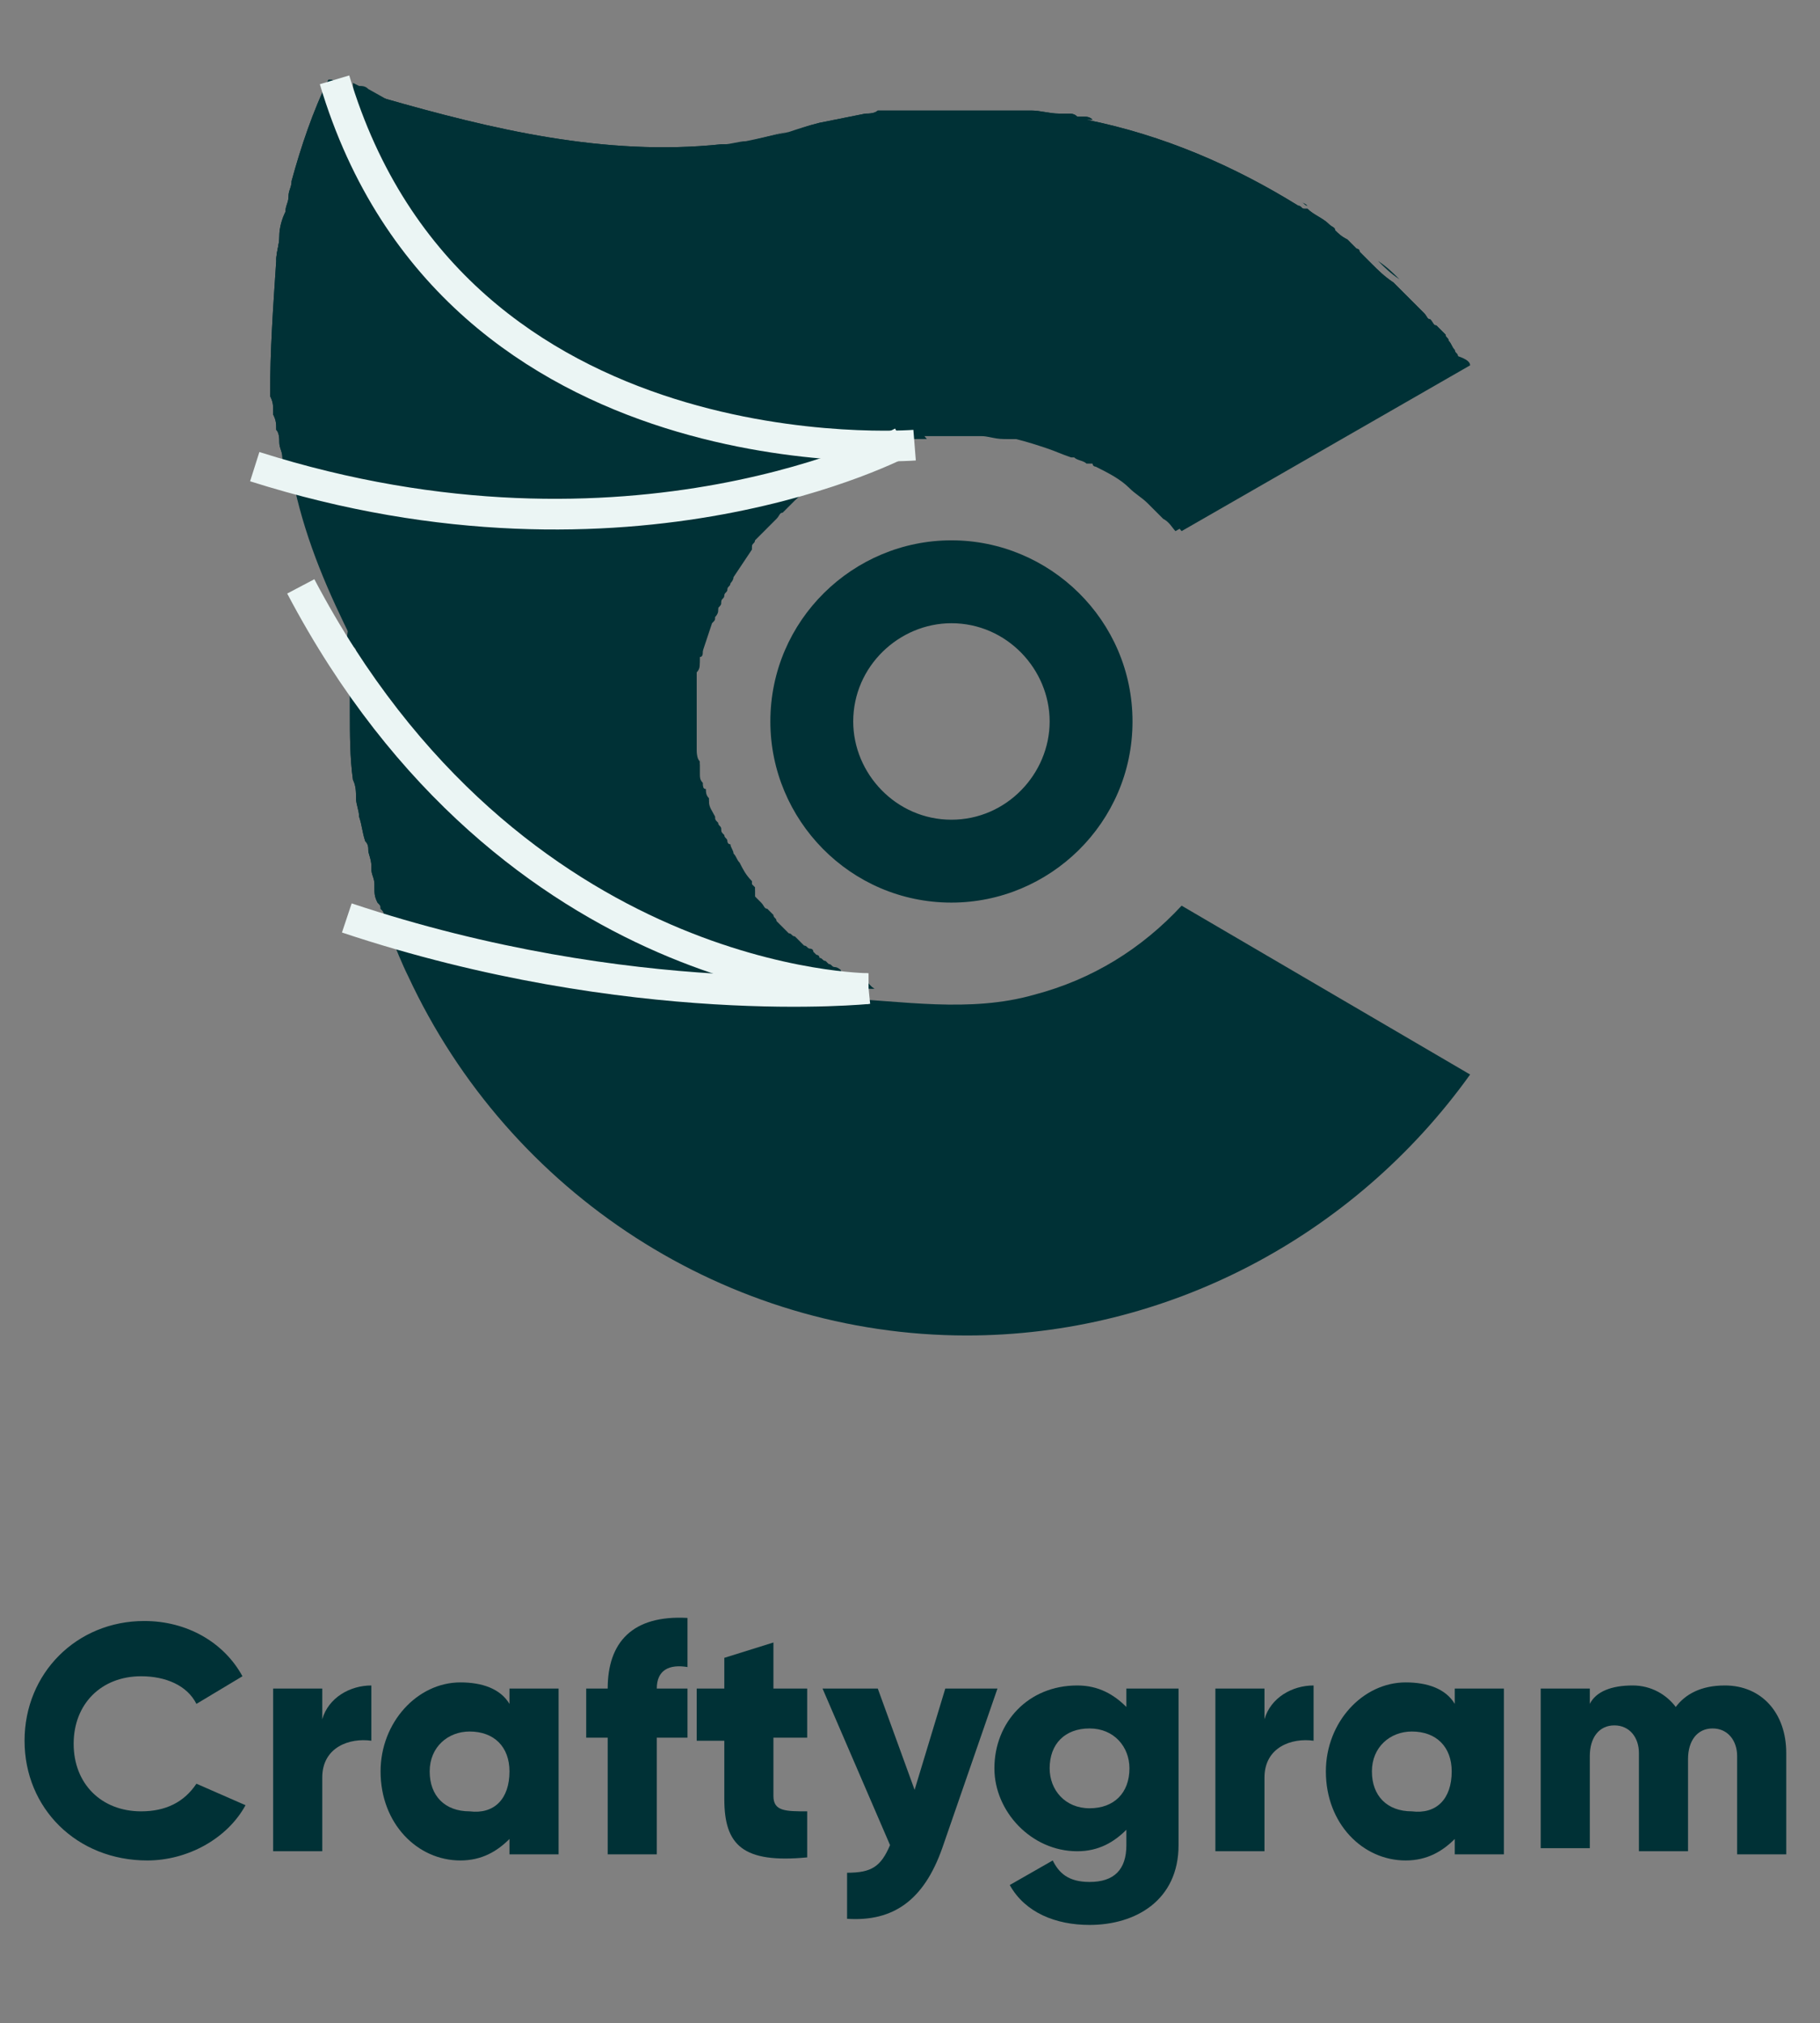 <?xml version="1.0" encoding="utf-8"?>
<!-- Generator: Adobe Illustrator 24.1.3, SVG Export Plug-In . SVG Version: 6.00 Build 0)  -->
<svg version="1.1" id="Layer_1" xmlns="http://www.w3.org/2000/svg" xmlns:xlink="http://www.w3.org/1999/xlink" x="0px" y="0px"
	 viewBox="0 0 59.3 65.9" style="enable-background:new 0 0 59.3 65.9;" xml:space="preserve">
<rect x="0" y="0" width="59.3" height="65.9" fill="#808080" stroke="none"/>
<style type="text/css">
	.st0{display:none;}
	.st1{display:inline;opacity:0.4;}
	.st2{fill:#92F7FF;}
	.st3{display:inline;}
	.st4{fill:#003136;}
	.st5{fill:none;stroke:#EBF5F4;stroke-miterlimit:10;}
	.st6{enable-background:new    ;}
</style>
<g id="BGD">
</g>
<g id="Hero">
</g>
<g id="Slogan">
</g>
<g id="Services">
</g>
<g id="Clients">
</g>
<g id="Proposal">
</g>
<g id="Diver_Shop">
</g>
<g id="Guides_1_" class="st0">
	<g id="Grid" class="st1">
		<rect x="645.1" y="-2053.6" class="st2" width="76" height="6963"/>
		<rect x="547.6" y="-2053.6" class="st2" width="76" height="6963"/>
		<rect x="742.5" y="-2053.6" class="st2" width="76" height="6963"/>
		<rect x="1034.9" y="-2053.6" class="st2" width="76" height="6963"/>
		<rect x="840" y="-2053.6" class="st2" width="76" height="6963"/>
		<rect x="937.4" y="-2053.6" class="st2" width="76" height="6963"/>
		<rect x="1132.3" y="-2053.6" class="st2" width="76" height="6963"/>
		<rect x="1229.8" y="-2053.6" class="st2" width="76" height="6963"/>
		<rect x="1327.2" y="-2053.6" class="st2" width="76" height="6963"/>
		<rect x="1424.7" y="-2053.6" class="st2" width="76" height="6963"/>
		<rect x="1522.1" y="-2053.6" class="st2" width="76" height="6963"/>
		<rect x="1619.6" y="-2053.6" class="st2" width="76" height="6963"/>
	</g>
	<g id="Guides" class="st3">
	</g>
</g>
<g>
	<g>
		<g>
			<path class="st4" d="M16.3,10.4l-0.1-0.1c0.3-0.4,0.6-0.7,1-1c0.3-0.3,0.6-0.6,0.9-0.9c0.3-0.3,0.7-0.6,1-0.8
				c0.1,0,0.1-0.1,0.2-0.1c0,0,0.1-0.1,0.2-0.1c0,0,0.1-0.1,0.2-0.1c1.2-0.9,2.6-1.7,4-2.3c0.2-0.1,0.4-0.2,0.7-0.3
				c0.4-0.1,0.8-0.2,1.3-0.3l0,0l0,0l0,0c0.3-0.2,0.6-0.3,1-0.4c0.5-0.1,1-0.2,1.5-0.3c0.1,0,0.3,0,0.4-0.1c0.1,0,0.2,0,0.3,0
				c0.1,0,0.2,0,0.3,0c0.1,0,0.2,0,0.3,0l0,0c0.1,0,0.2,0,0.3,0c0.1,0,0.2,0,0.3,0c0.2,0,0.4,0,0.7,0c0.1,0,0.1,0,0.2,0s0.1,0,0.2,0
				s0.2,0,0.3,0c0.1,0,0.3,0,0.4,0l0,0c0.2,0,0.3,0,0.5,0c0.1,0,0.2,0,0.3,0s0.2,0,0.3,0s0.2,0,0.3,0s0.2,0,0.3,0
				c0.3,0,0.6,0.1,0.9,0.1c0.1,0,0.2,0,0.3,0s0.2,0,0.3,0.1c0.1,0,0.1,0,0.2,0l0,0c0.1,0,0.2,0,0.3,0.1c-0.1,0-0.1,0-0.2,0
				c2.5,0.5,4.8,1.5,6.9,2.8c0.1,0,0.1,0.1,0.2,0.1c0,0,0,0,0.1,0c0.2,0.2,0.5,0.3,0.7,0.5l0,0c0.1,0.1,0.2,0.1,0.2,0.2
				c0.1,0.1,0.2,0.2,0.4,0.3L44,7.9L44.1,8l0,0l0,0l0,0l0.1,0.1c0,0,0.1,0,0.1,0.1c0,0,0,0,0.1,0.1l0,0l0.1,0.1l0,0l0,0l0,0l0.1,0.1
				l0.1,0.1c0.2,0.2,0.4,0.4,0.7,0.6c0.2,0.2,0.4,0.4,0.6,0.6c0.1,0.1,0.1,0.1,0.2,0.2c0.1,0.1,0.1,0.1,0.2,0.2
				c0.1,0.1,0.1,0.2,0.2,0.2c0.1,0.1,0.1,0.2,0.2,0.2c0.1,0.1,0.1,0.1,0.2,0.2l0.1,0.1c0,0.1,0.1,0.1,0.1,0.2
				c0.1,0.1,0.1,0.2,0.2,0.3c0,0.1,0.1,0.1,0.1,0.2c0.1,0.1,0.1,0.2,0.2,0.3l-9.4,5.4c-0.1-0.1-0.2-0.3-0.4-0.4l-0.1-0.1l0,0
				c-0.1-0.1-0.1-0.1-0.2-0.2c-0.1-0.1-0.1-0.1-0.2-0.2c-0.2-0.2-0.4-0.3-0.6-0.5c-0.3-0.3-0.7-0.5-1.1-0.7c0,0-0.1,0-0.1-0.1
				c0,0,0,0-0.1,0c0,0,0,0-0.1,0C35.3,15,35.1,15,35,14.9h-0.1c-0.3-0.1-0.5-0.2-0.8-0.3s-0.6-0.2-1-0.3c-0.1,0-0.2,0-0.2,0
				c-0.1,0-0.1,0-0.2,0c-0.3,0-0.5-0.1-0.8-0.1c-0.2,0-0.3,0-0.5,0c-0.1,0-0.2,0-0.3,0c-0.1,0-0.1,0-0.2,0c-0.2,0-0.4,0-0.6,0
				c-0.1,0-0.2,0-0.3,0c-0.1,0-0.1,0-0.2,0c0,0,0,0-0.1,0h-0.1h-0.1l0,0c0,0,0,0-0.1,0c-0.3,0-0.6,0-0.9,0.1
				c-1.9,0.1-3.8,0.3-5.7-0.3C20.6,13.1,18.3,11.9,16.3,10.4z"/>
			<path class="st4" d="M12.8,16.2c-0.1,0-0.1,0-0.2,0c0.6-1.5,1.3-2.8,2.2-4.1c0.3-0.4,0.6-0.8,0.9-1.2c0.1-0.1,0.2-0.2,0.3-0.4
				l0.1,0.1c2,1.6,4.4,2.8,6.9,3.6c1.9,0.6,3.7,0.5,5.5,0.4l0,0l0,0l0,0h-0.1l0,0h-0.1l0,0l0,0l0,0c-0.9,0.3-2.1,0.6-3.1,0.9
				c-1,0.3-1.9,0.5-2.1,0.6C19.5,17,15.9,16.8,12.8,16.2z"/>
			<path class="st4" d="M27.5,31.8L27.5,31.8h-0.1c-0.1,0-0.2,0-0.3,0c-0.2,0-0.3,0-0.5-0.1c-0.1,0-0.2,0-0.3,0c-0.1,0-0.2,0-0.3,0
				c-0.1,0-0.1,0-0.2,0h-0.1c-0.2,0-0.3-0.1-0.5-0.1l0,0c-0.2,0-0.3-0.1-0.5-0.1c-0.8-0.2-1.6-0.4-2.4-0.7c-0.1,0-0.2-0.1-0.3-0.1
				c-0.6-0.2-1.2-0.5-1.7-0.8c-0.1-0.1-0.3-0.1-0.4-0.2c0,0-0.1,0-0.1-0.1c-0.1-0.1-0.3-0.1-0.4-0.2c-0.2-0.1-0.4-0.2-0.6-0.3
				c-0.1-0.1-0.2-0.1-0.3-0.2c0,0,0,0-0.1,0c-0.1-0.1-0.2-0.2-0.3-0.2c-0.1,0-0.1-0.1-0.2-0.1s-0.1-0.1-0.2-0.1
				c-0.1-0.1-0.2-0.1-0.3-0.2c-0.1,0-0.1-0.1-0.2-0.2S17.1,28,17,27.9s-0.2-0.1-0.2-0.2l-0.1-0.1c-0.1-0.1-0.2-0.1-0.3-0.2
				c-0.1-0.1-0.1-0.1-0.2-0.2S16.1,27.1,16,27c-0.1-0.1-0.1-0.1-0.2-0.2c-0.1-0.1-0.1-0.1-0.2-0.2c-0.1-0.1-0.2-0.1-0.2-0.2
				c-0.1-0.1-0.2-0.2-0.4-0.4c-0.1-0.1-0.2-0.2-0.3-0.4l0,0c-0.1-0.1-0.2-0.3-0.4-0.4c-0.3-0.3-0.5-0.6-0.7-0.9
				c-0.7-0.8-1.3-1.8-1.8-2.7c0-0.1-0.1-0.1-0.1-0.2l0,0l0,0c0-0.1-0.1-0.1-0.1-0.2l0,0c0.1-0.8,0.3-1.7,0.5-2.5
				c0.2-0.7,0.4-1.3,0.6-2c0.1,0,0.1,0,0.2,0c1.6,0.3,3.4,0.5,5.3,0.5c1.7,0,3.5-0.2,5.3-0.6c0.2,0,1-0.3,2.1-0.6
				c0.4-0.1,0.8-0.2,1.3-0.4c-0.1,0-0.1,0.1-0.2,0.1l0,0c-0.3,0.2-0.6,0.4-0.8,0.6c-0.1,0.1-0.1,0.1-0.2,0.2s-0.1,0.1-0.2,0.2l0,0
				c-0.1,0-0.1,0.1-0.2,0.2c0,0,0,0-0.1,0.1s-0.1,0.1-0.2,0.2l0,0c-0.1,0.1-0.1,0.1-0.2,0.2s-0.1,0.1-0.2,0.2l0,0
				c0,0.1-0.1,0.1-0.1,0.2c0,0,0,0,0,0.1c-0.2,0.3-0.4,0.6-0.6,0.9l0,0l0,0c0,0.1-0.1,0.2-0.1,0.2c0,0.1-0.1,0.1-0.1,0.2
				s-0.1,0.1-0.1,0.2s-0.1,0.1-0.1,0.2l0,0c0,0.1,0,0.1-0.1,0.2c0,0,0,0,0,0.1l0,0c0,0.1-0.1,0.2-0.1,0.2c0,0.1,0,0.1-0.1,0.2
				c-0.1,0.3-0.2,0.6-0.3,0.9c0,0.1,0,0.2-0.1,0.2v0.1v0.1c0,0.1,0,0.2-0.1,0.3c0,0.1,0,0.2,0,0.2l0,0c0,0.1,0,0.2,0,0.2
				s0,0.1,0,0.2v0.1v0.1l0,0l0,0v0.1v0.1c0,0,0,0,0,0.1s0,0.1,0,0.2s0,0.1,0,0.2s0,0.1,0,0.2l0,0v0.1v0.1c0,0,0,0,0,0.1s0,0.2,0,0.3
				v0.1v0.1v0.1c0,0.1,0,0.3,0.1,0.4l0,0c0,0.1,0,0.1,0,0.2s0,0.1,0,0.2s0,0.2,0.1,0.3c0,0.1,0,0.2,0.1,0.2c0,0.1,0,0.2,0.1,0.3v0.1
				c0,0.2,0.1,0.3,0.2,0.5c0,0.1,0,0.1,0.1,0.2c0,0.1,0.1,0.1,0.1,0.2s0,0.1,0.1,0.2c0,0.1,0.1,0.1,0.1,0.2c0,0,0,0.1,0.1,0.1
				c0,0.1,0.1,0.2,0.1,0.3c0.1,0.1,0.1,0.2,0.2,0.3c0.1,0.2,0.2,0.4,0.4,0.6l0,0v0.1l0.1,0.1c0,0,0,0,0,0.1c0,0,0,0,0,0.1
				c0,0,0,0,0,0.1l0.1,0.1l0.1,0.1c0.1,0.1,0.1,0.2,0.2,0.2l0,0c0,0,0,0,0.1,0.1l0,0l0.1,0.1c0,0.1,0.1,0.1,0.1,0.2c0,0,0,0,0.1,0.1
				l0,0l0,0l0.1,0.1l0.1,0.1l0.1,0.1l0,0l0,0c0.1,0,0.1,0.1,0.2,0.1c0.1,0.1,0.1,0.1,0.2,0.2l0.1,0.1c0.1,0,0.1,0.1,0.2,0.1
				c0,0,0.1,0,0.1,0.1l0.1,0.1l0,0c0,0,0.1,0,0.1,0.1c0.1,0,0.1,0.1,0.2,0.1l0.1,0.1c0.1,0,0.1,0.1,0.2,0.1S27.4,31.7,27.5,31.8
				L27.5,31.8C27.4,31.7,27.4,31.8,27.5,31.8L27.5,31.8L27.5,31.8L27.5,31.8z"/>
			<path class="st4" d="M28.5,32.2c-0.9,0-2.2-0.1-3.8-0.2l0,0c-3.5-0.3-8.3-0.9-12.1-2l0,0c0-0.1,0-0.1-0.1-0.2
				c0-0.1,0-0.1-0.1-0.2c0-0.1,0-0.1-0.1-0.2c-0.1-0.2-0.1-0.3-0.1-0.5v-0.1c0-0.2-0.1-0.3-0.1-0.5c0,0,0,0,0-0.1
				c0-0.2-0.1-0.4-0.1-0.5s0-0.2-0.1-0.3c-0.1-0.3-0.1-0.5-0.2-0.8c0-0.2-0.1-0.4-0.1-0.6s0-0.4-0.1-0.6c-0.1-0.7-0.1-1.5-0.1-2.2
				v-0.1l0,0c0-0.1,0-0.2,0-0.2c0-0.1,0-0.3,0-0.4v-0.1c0-0.1,0-0.3,0-0.4s0-0.2,0-0.4l0,0l0,0c0,0,0,0,0,0.1s0.1,0.1,0.1,0.2
				c0.1,0.2,0.2,0.4,0.4,0.6c0.1,0.1,0.1,0.2,0.2,0.3c0.1,0.1,0.2,0.3,0.3,0.4s0.1,0.2,0.2,0.2c0.2,0.3,0.4,0.5,0.6,0.8
				c0.1,0.2,0.3,0.4,0.4,0.5c0.2,0.2,0.3,0.4,0.5,0.5c0.2,0.2,0.3,0.3,0.5,0.5c0.1,0.1,0.2,0.2,0.3,0.3c0.6,0.6,1.3,1.2,1.9,1.7
				c0.1,0.1,0.2,0.2,0.3,0.3c0.1,0.1,0.2,0.2,0.3,0.2c0.1,0.1,0.3,0.2,0.4,0.3l0,0c0.1,0.1,0.3,0.2,0.4,0.3c0.2,0.1,0.5,0.3,0.7,0.4
				s0.3,0.2,0.5,0.3c0.1,0,0.2,0.1,0.2,0.1c0.2,0.1,0.4,0.2,0.7,0.3c0.6,0.3,1.2,0.6,1.8,0.8c0.2,0.1,0.3,0.1,0.5,0.2
				c0.1,0,0.2,0.1,0.4,0.1c0.1,0,0.1,0,0.2,0.1c0.3,0.1,0.7,0.2,1,0.3c0.2,0,0.3,0.1,0.5,0.1h0.1c0.2,0,0.3,0.1,0.5,0.1
				s0.3,0.1,0.5,0.1c0.1,0,0.2,0,0.3,0c0.3,0,0.5,0.1,0.8,0.1s0.6,0,0.9,0.1c0.1,0,0.1,0,0.2,0s0.2,0,0.2,0l0,0
				C28.4,32.2,28.5,32.2,28.5,32.2z"/>
			<path class="st4" d="M47.9,35c-3.8,5.3-9.9,8.5-16.4,8.5c-7.8,0-14.9-4.6-18.2-11.7c-0.2-0.4-0.4-0.9-0.6-1.4
				c3.7,1.1,7.5,1.5,11.4,1.9c1,0.1,2.1,0.2,3.1,0.2c2.2,0.1,4.4,0.5,6.5-0.1c1.9-0.5,3.5-1.5,4.8-2.9L47.9,35z"/>
			<path class="st4" d="M35.8,15.2C35.8,15.2,35.8,15.1,35.8,15.2C35.8,15.2,35.9,15.2,35.8,15.2C35.9,15.2,35.9,15.2,35.8,15.2z
				 M33.5,14.3c0.3,0.1,0.6,0.2,1,0.3C34.2,14.5,33.9,14.4,33.5,14.3z M37.1,16c0.2,0.1,0.4,0.3,0.6,0.5
				C37.5,16.3,37.3,16.1,37.1,16z M28.6,14.6C28.6,14.6,28.5,14.6,28.6,14.6L28.6,14.6C28.5,14.6,28.5,14.6,28.6,14.6L28.6,14.6
				c-0.1,0-0.1,0-0.1,0S28.5,14.6,28.6,14.6L28.6,14.6L28.6,14.6L28.6,14.6z M16,10.5l-0.1-0.1c-0.1,0.1-0.2,0.2-0.3,0.4
				c-0.3,0.4-0.6,0.8-0.9,1.2c-0.9,1.3-1.6,2.7-2.2,4.2c0.1,0,0.1,0,0.2,0c0.1,0,0.1,0,0.2,0c0.5-1.4,1.3-2.8,2.1-4
				c0.3-0.4,0.6-0.8,0.9-1.2c0.1-0.1,0.2-0.2,0.3-0.4C16.1,10.6,16,10.6,16,10.5z M11.6,21.8c0,0.1,0,0.2,0,0.4
				C11.5,22.1,11.5,21.9,11.6,21.8L11.6,21.8L11.6,21.8z M12.5,16.5c-0.1,0-0.1,0-0.2,0c-0.2,0.6-0.4,1.3-0.6,2
				c-0.2,0.7-0.3,1.5-0.4,2.3l0,0c0,0,0,0,0,0.1s0.1,0.1,0.1,0.2l0,0c0,0.1,0.1,0.1,0.1,0.2l0,0l0,0c0.1-0.9,0.3-1.8,0.5-2.7
				c0.2-0.7,0.4-1.3,0.6-2C12.7,16.5,12.6,16.5,12.5,16.5z M24.6,29.6L24.6,29.6L24.6,29.6L24.6,29.6C24.6,29.7,24.6,29.6,24.6,29.6
				z M25.6,4.3c-0.4,0.1-0.8,0.2-1.3,0.3c-0.2,0-0.5,0.1-0.7,0.1l0,0c-1.5,0.6-2.8,1.4-4.1,2.4c0,0-0.1,0-0.1,0.1c0,0,0,0-0.1,0
				l-0.1,0.1l0,0l-0.1,0.1c-0.3,0.3-0.7,0.5-1,0.8s-0.7,0.6-0.9,0.9c-0.3,0.3-0.7,0.7-1,1.1l0.1,0.1l0.1,0.1c0.3-0.4,0.6-0.7,1-1
				c0.3-0.3,0.6-0.6,0.9-0.9c0.3-0.3,0.7-0.6,1-0.8c0.1-0.1,0.2-0.1,0.2-0.2l0,0c0,0,0.1,0,0.1-0.1c0,0,0,0,0.1,0
				c0,0,0.1-0.1,0.2-0.1c1.2-0.9,2.6-1.7,4-2.3C24.3,4.7,24.9,4.5,25.6,4.3L25.6,4.3z"/>
		</g>
		<g>
			<path class="st4" d="M28.5,32.2c-0.9,0-2.2-0.1-3.8-0.2l0,0c-3.5-0.3-8.3-0.9-12.1-2l0,0c0-0.1,0-0.1-0.1-0.2
				c0-0.1,0-0.1-0.1-0.2c0-0.1,0-0.1-0.1-0.2c-0.1-0.2-0.1-0.3-0.1-0.5v-0.1c0-0.2-0.1-0.3-0.1-0.5c0,0,0,0,0-0.1
				c0-0.2-0.1-0.4-0.1-0.5s0-0.2-0.1-0.3c-0.1-0.3-0.1-0.5-0.2-0.8c0-0.2-0.1-0.4-0.1-0.6s0-0.4-0.1-0.6c-0.1-0.7-0.1-1.5-0.1-2.2
				v-0.1l0,0c0-0.1,0-0.2,0-0.2c0-0.1,0-0.3,0-0.4v-0.1c0-0.1,0-0.3,0-0.4s0-0.2,0-0.4l0,0l0,0c0,0,0,0,0,0.1s0.1,0.1,0.1,0.2
				c0.1,0.2,0.2,0.4,0.4,0.6c0.1,0.1,0.1,0.2,0.2,0.3c0.1,0.1,0.2,0.3,0.3,0.4s0.1,0.2,0.2,0.2c0.2,0.3,0.4,0.5,0.6,0.8
				c0.1,0.2,0.3,0.4,0.4,0.5c0.2,0.2,0.3,0.4,0.5,0.5c0.2,0.2,0.3,0.3,0.5,0.5c0.1,0.1,0.2,0.2,0.3,0.3c0.6,0.6,1.3,1.2,1.9,1.7
				c0.1,0.1,0.2,0.2,0.3,0.3c0.1,0.1,0.2,0.2,0.3,0.2c0.1,0.1,0.3,0.2,0.4,0.3l0,0c0.1,0.1,0.3,0.2,0.4,0.3c0.2,0.1,0.5,0.3,0.7,0.4
				s0.3,0.2,0.5,0.3c0.1,0,0.2,0.1,0.2,0.1c0.2,0.1,0.4,0.2,0.7,0.3c0.6,0.3,1.2,0.6,1.8,0.8c0.2,0.1,0.3,0.1,0.5,0.2
				c0.1,0,0.2,0.1,0.4,0.1c0.1,0,0.1,0,0.2,0.1c0.3,0.1,0.7,0.2,1,0.3c0.2,0,0.3,0.1,0.5,0.1h0.1c0.2,0,0.3,0.1,0.5,0.1
				s0.3,0.1,0.5,0.1c0.1,0,0.2,0,0.3,0c0.3,0,0.5,0.1,0.8,0.1s0.6,0,0.9,0.1c0.1,0,0.1,0,0.2,0s0.2,0,0.2,0l0,0
				C28.4,32.2,28.5,32.2,28.5,32.2z"/>
			<path class="st4" d="M27.5,31.8L27.5,31.8h-0.1C27.4,31.8,27.4,31.8,27.5,31.8L27.5,31.8L27.5,31.8z"/>
		</g>
		<path class="st4" d="M28.5,32.2c-0.9,0-2.2-0.1-3.8-0.2l0,0c-4.7-0.8-8.9-3.1-11.9-6.9c-0.4-0.6-0.9-1.2-1.3-1.8l0,0
			c0-0.1,0-0.2,0-0.2c0-0.1,0-0.3,0-0.4v-0.1c0-0.1,0-0.3,0-0.4s0-0.2,0-0.4l0,0l0,0c0,0,0,0,0,0.1s0.1,0.1,0.1,0.2
			c0.1,0.2,0.2,0.4,0.4,0.6c0.1,0.1,0.1,0.2,0.2,0.3c0.1,0.1,0.2,0.3,0.3,0.4s0.1,0.2,0.2,0.2c0.2,0.3,0.4,0.5,0.6,0.8
			c0.1,0.2,0.3,0.4,0.4,0.5c0.2,0.2,0.3,0.4,0.5,0.5c0.2,0.2,0.3,0.3,0.5,0.5c0.1,0.1,0.2,0.2,0.3,0.3c0.6,0.6,1.3,1.2,1.9,1.7
			c0.1,0.1,0.2,0.2,0.3,0.3c0.1,0.1,0.2,0.2,0.3,0.2c0.1,0.1,0.3,0.2,0.4,0.3l0,0c0.1,0.1,0.3,0.2,0.4,0.3c0.2,0.1,0.5,0.3,0.7,0.4
			s0.3,0.2,0.5,0.3c0.1,0,0.2,0.1,0.2,0.1c0.2,0.1,0.4,0.2,0.7,0.3c0.6,0.3,1.2,0.6,1.8,0.8c0.2,0.1,0.3,0.1,0.5,0.2
			c0.1,0,0.2,0.1,0.4,0.1c0.1,0,0.1,0,0.2,0.1c0.3,0.1,0.7,0.2,1,0.3c0.2,0,0.3,0.1,0.5,0.1h0.1c0.2,0,0.3,0.1,0.5,0.1
			s0.3,0.1,0.5,0.1c0.1,0,0.2,0,0.3,0c0.3,0,0.5,0.1,0.8,0.1s0.6,0,0.9,0.1c0.1,0,0.1,0,0.2,0s0.2,0,0.2,0l0,0
			C28.4,32.2,28.5,32.2,28.5,32.2z"/>
		<g>
			<path class="st4" d="M27.5,31.8L27.5,31.8h-0.1c-0.1,0-0.2,0-0.3,0c-0.2,0-0.3,0-0.5-0.1c-0.1,0-0.2,0-0.3,0c-0.1,0-0.2,0-0.3,0
				c-0.1,0-0.1,0-0.2,0h-0.1c-0.2,0-0.3-0.1-0.5-0.1l0,0c-0.2,0-0.3-0.1-0.5-0.1c-0.8-0.2-1.6-0.4-2.4-0.7c-0.1,0-0.2-0.1-0.3-0.1
				c-0.6-0.2-1.2-0.5-1.7-0.8c-0.1-0.1-0.3-0.1-0.4-0.2c0,0-0.1,0-0.1-0.1c-0.1-0.1-0.3-0.1-0.4-0.2c-0.2-0.1-0.4-0.2-0.6-0.3
				c-0.1-0.1-0.2-0.1-0.3-0.2c0,0,0,0-0.1,0c-0.1-0.1-0.2-0.2-0.3-0.2c-0.1,0-0.1-0.1-0.2-0.1s-0.1-0.1-0.2-0.1
				c-0.1-0.1-0.2-0.1-0.3-0.2c-0.1,0-0.1-0.1-0.2-0.2S17.1,28,17,27.9s-0.2-0.1-0.2-0.2l-0.1-0.1c-0.1-0.1-0.2-0.1-0.3-0.2
				c-0.1-0.1-0.1-0.1-0.2-0.2S16.1,27.1,16,27c-0.1-0.1-0.1-0.1-0.2-0.2c-0.1-0.1-0.1-0.1-0.2-0.2c-0.1-0.1-0.2-0.1-0.2-0.2
				c-0.1-0.1-0.2-0.2-0.4-0.4c-0.1-0.1-0.2-0.2-0.3-0.4l0,0c-0.1-0.1-0.2-0.3-0.4-0.4c-0.3-0.3-0.5-0.6-0.7-0.9
				c-0.7-0.8-1.3-1.8-1.8-2.7c0-0.1-0.1-0.1-0.1-0.2l0,0l0,0c0-0.1-0.1-0.1-0.1-0.2l0,0c0-0.1-0.1-0.1-0.1-0.2c0,0,0,0,0-0.1l0,0
				c-0.8-1.6-1.5-3.2-1.9-5c0.9,0.3,1.9,0.5,2.9,0.7c0.1,0,0.1,0,0.2,0c0.1,0,0.1,0,0.2,0c1.6,0.3,3.4,0.5,5.3,0.5
				c1.7,0,3.5-0.2,5.3-0.6c0.2,0,1-0.3,2.1-0.6c0.4-0.1,0.8-0.2,1.3-0.4c-0.1,0-0.1,0.1-0.2,0.1l0,0c-0.3,0.2-0.6,0.4-0.8,0.6
				c-0.1,0.1-0.1,0.1-0.2,0.2s-0.1,0.1-0.2,0.2l0,0c-0.1,0-0.1,0.1-0.2,0.2c0,0,0,0-0.1,0.1S25.1,17,25,17.1l0,0
				c-0.1,0.1-0.1,0.1-0.2,0.2s-0.1,0.1-0.2,0.2l0,0c0,0.1-0.1,0.1-0.1,0.2c0,0,0,0,0,0.1c-0.2,0.3-0.4,0.6-0.6,0.9l0,0l0,0
				c0,0.1-0.1,0.2-0.1,0.2c0,0.1-0.1,0.1-0.1,0.2s-0.1,0.1-0.1,0.2s-0.1,0.1-0.1,0.2l0,0c0,0.1,0,0.1-0.1,0.2c0,0,0,0,0,0.1l0,0
				c0,0.1-0.1,0.2-0.1,0.2c0,0.1,0,0.1-0.1,0.2c-0.1,0.3-0.2,0.6-0.3,0.9c0,0.1,0,0.2-0.1,0.2v0.1v0.1c0,0.1,0,0.2-0.1,0.3
				c0,0.1,0,0.2,0,0.2l0,0c0,0.1,0,0.2,0,0.2s0,0.1,0,0.2v0.1v0.1l0,0l0,0v0.1v0.1c0,0,0,0,0,0.1s0,0.1,0,0.2s0,0.1,0,0.2
				s0,0.1,0,0.2l0,0v0.1v0.1c0,0,0,0,0,0.1s0,0.2,0,0.3v0.1v0.1v0.1c0,0.1,0,0.3,0.1,0.4l0,0c0,0.1,0,0.1,0,0.2s0,0.1,0,0.2
				s0,0.2,0.1,0.3c0,0.1,0,0.2,0.1,0.2c0,0.1,0,0.2,0.1,0.3v0.1c0,0.2,0.1,0.3,0.2,0.5c0,0.1,0,0.1,0.1,0.2c0,0.1,0.1,0.1,0.1,0.2
				s0,0.1,0.1,0.2c0,0.1,0.1,0.1,0.1,0.2c0,0,0,0.1,0.1,0.1c0,0.1,0.1,0.2,0.1,0.3c0.1,0.1,0.1,0.2,0.2,0.3c0.1,0.2,0.2,0.4,0.4,0.6
				l0,0v0.1l0.1,0.1c0,0,0,0,0,0.1c0,0,0,0,0,0.1c0,0,0,0,0,0.1l0.1,0.1l0.1,0.1c0.1,0.1,0.1,0.2,0.2,0.2l0,0c0,0,0,0,0.1,0.1l0,0
				l0.1,0.1c0,0.1,0.1,0.1,0.1,0.2c0,0,0,0,0.1,0.1l0,0l0,0l0.1,0.1l0.1,0.1l0.1,0.1l0,0l0,0c0.1,0,0.1,0.1,0.2,0.1
				c0.1,0.1,0.1,0.1,0.2,0.2l0.1,0.1c0.1,0,0.1,0.1,0.2,0.1c0,0,0.1,0,0.1,0.1l0.1,0.1l0,0c0,0,0.1,0,0.1,0.1c0.1,0,0.1,0.1,0.2,0.1
				l0.1,0.1c0.1,0,0.1,0.1,0.2,0.1s0.2,0.1,0.2,0.1l0,0C27.4,31.7,27.4,31.8,27.5,31.8L27.5,31.8L27.5,31.8L27.5,31.8z"/>
			<path class="st4" d="M28.6,14.6L28.6,14.6L28.6,14.6c-0.1,0-0.1,0-0.2,0l0,0l0,0l0,0c-0.9,0.3-2.1,0.6-3.1,0.9
				c-1,0.3-1.9,0.5-2.1,0.6c-3.7,0.9-7.3,0.6-10.4,0.1c-0.1,0-0.1,0-0.2,0c-0.1,0-0.1,0-0.2,0c-1.1-0.2-2.2-0.5-3.1-0.8l0,0
				c0-0.2-0.1-0.3-0.1-0.5s-0.1-0.3-0.1-0.5c0-0.1,0-0.3-0.1-0.4c0-0.2,0-0.3-0.1-0.5c0,0,0,0,0-0.1c0-0.2,0-0.3-0.1-0.5
				c0-1.5,0.1-2.9,0.2-4.4C9,8.2,9.1,8,9.1,7.7s0.1-0.6,0.2-0.8c0-0.2,0.1-0.3,0.1-0.5s0.1-0.3,0.1-0.5c0.3-1.1,0.7-2.3,1.2-3.3
				c0,0,0,0,0.1,0c0,0,0.1,0,0.1,0.1l0,0C11,3.1,11,3.4,11.1,3.8l0,0l0,0l0,0c0.3,1.3,0.8,2.3,1.5,3.3c0.9,1.2,2,2.3,3.2,3.3
				l0.1,0.1l0.1,0.1c2,1.6,4.4,2.8,6.9,3.6C25,14.8,26.7,14.8,28.6,14.6L28.6,14.6C28.5,14.6,28.6,14.6,28.6,14.6L28.6,14.6z"/>
			<path class="st4" d="M31,13.6c-0.2,0.2-0.4,0.3-0.6,0.5c-0.1,0-0.1,0-0.2,0c0,0,0,0-0.1,0H30h-0.1l0,0c0,0,0,0-0.1,0
				c-0.3,0-0.6,0-0.9,0.1c-1.9,0.1-3.8,0.3-5.7-0.3c-2.5-0.8-4.8-2-6.8-3.6l-0.1-0.1l-0.1-0.1C15,9.1,14,8,13.1,6.8
				c-0.9-1.2-1.4-2.4-1.6-4V2.7l0.2,0.1c0.1,0,0.2,0,0.3,0.1l0,0l7.5,4.2l0.2,0.1l0.2,0.1l8.9,4.9l0.9,0.5l0.3,0.1l0,0L31,13.6z"/>
			<path class="st4" d="M28.6,14.6C28.6,14.6,28.5,14.6,28.6,14.6L28.6,14.6C28.5,14.6,28.5,14.6,28.6,14.6L28.6,14.6
				c-0.1,0-0.1,0-0.1,0S28.5,14.6,28.6,14.6L28.6,14.6L28.6,14.6L28.6,14.6z M27.5,31.8L27.5,31.8L27.5,31.8L27.5,31.8z M26,30.9
				c0.1,0,0.1,0.1,0.2,0.1l0,0C26.1,31,26,30.9,26,30.9z M25,16.9L25,16.9C25,16.8,25,16.8,25,16.9C25,16.8,25,16.8,25,16.9z
				 M24.1,17.8L24.1,17.8c-0.2,0.2-0.2,0.3-0.3,0.4c0,0.1-0.1,0.1-0.1,0.2l0,0c0,0,0,0.1-0.1,0.1v0.1C23.7,18.4,23.9,18,24.1,17.8
				C24.2,17.8,24.1,17.8,24.1,17.8z M23.4,19c0-0.1,0.1-0.2,0.1-0.2S23.4,18.9,23.4,19z M22.3,24.5c0,0.1,0,0.2,0,0.2
				c0,0.1,0,0.1,0,0.2C22.3,24.8,22.3,24.6,22.3,24.5z M22.3,23.9c0,0.1,0,0.1,0,0.2v0.1C22.3,24.1,22.3,24,22.3,23.9z M29.5,12.6
				l-1.2-0.7l0,0l-8.5-4.7l-0.2-0.1L19.4,7l-7-3.8C12.2,3.1,12,3,11.7,3l0,0c-0.1,0-0.2,0-0.3-0.1l-0.2-0.1v0.1L19,7.2l0,0l0.2,0.1
				l0.2,0.1l0,0l9.2,5.1l0,0l0.5,0.3l0.3,0.1l0.3,0.1l1,0.5c-0.1,0.1-0.3,0.3-0.5,0.5l0,0c0,0,0,0,0.1,0s0.1,0,0.2,0s0.2,0,0.3,0
				c0.2-0.2,0.3-0.3,0.4-0.4l0.2-0.2L29.5,12.6z M9.3,14.9c0,0.2,0.1,0.3,0.1,0.5l0,0C9.3,15.2,9.3,15,9.3,14.9z M9,8.5
				C9,8.2,9.1,8,9.1,7.7C9.1,8,9.1,8.3,9,8.5z"/>
		</g>
		<g>
			<path class="st4" d="M11.3,2.9L11.3,2.9h0.2c0.1,0,0.2,0,0.3,0.1l0,0l7.5,4.2l0.2,0.1l0.2,0.1l8.9,4.9l0.9,0.5
				c0,0.1,0.1,0.2,0.1,0.3c0.3,0.6,0.4,1,0.6,1.2h-0.1l0,0c0,0,0,0-0.1,0c-0.3,0-0.6,0-0.9,0.1c-1.9,0.1-3.8,0.3-5.7-0.3
				c-2.5-0.8-4.8-2-6.8-3.6l-0.1-0.1l-0.1-0.1c-1.2-1-2.2-2.1-3.1-3.3C12.1,5.7,11.6,4.5,11.3,2.9z"/>
			<path class="st4" d="M28.6,14.6L28.6,14.6L28.6,14.6c-0.1,0-0.1,0-0.2,0l0,0l0,0l0,0c-0.9,0.3-2.1,0.6-3.1,0.9
				c-1,0.3-1.9,0.5-2.1,0.6c-3.7,0.9-7.3,0.6-10.4,0.1c-0.1,0-0.1,0-0.2,0c-0.1,0-0.1,0-0.2,0c-1.1-0.2-2.2-0.5-3.1-0.8l0,0
				c0-0.2-0.1-0.3-0.1-0.5s-0.1-0.3-0.1-0.5c0-0.1,0-0.3-0.1-0.4c0-0.2,0-0.3-0.1-0.5c0,0,0,0,0-0.1c0-0.2,0-0.3-0.1-0.5
				c0-1.5,0.1-2.9,0.2-4.4C9,8.2,9.1,8,9.1,7.7s0.1-0.6,0.2-0.8c0-0.2,0.1-0.3,0.1-0.5s0.1-0.3,0.1-0.5c0.3-1.1,0.7-2.3,1.2-3.3
				c0,0,0,0,0.1,0c0,0,0.1,0,0.1,0.1l0,0C11,3.1,11,3.4,11.1,3.8l0,0l0,0l0,0c0.3,1.3,0.8,2.3,1.5,3.3c0.9,1.2,2,2.3,3.2,3.3
				l0.1,0.1l0.1,0.1c2,1.6,4.4,2.8,6.9,3.6C25,14.8,26.7,14.8,28.6,14.6L28.6,14.6C28.5,14.6,28.6,14.6,28.6,14.6L28.6,14.6z"/>
			<path class="st4" d="M28.6,14.6C28.6,14.6,28.5,14.6,28.6,14.6L28.6,14.6L28.6,14.6z M30.2,14.1c-0.1-0.2-0.3-0.6-0.5-1
				c0-0.1-0.1-0.2-0.1-0.3l0,0c0-0.1-0.1-0.1-0.1-0.2v-0.1l-1.2-0.7l0,0l-8.5-4.7L19.6,7l-0.2,0l-7-3.8C12.2,3.1,12,3,11.7,3l0,0
				c-0.1,0-0.2,0-0.3-0.1l-0.2-0.1v0.1L19,7.2l0,0l0.2,0.1l0.2,0.1l0,0l9.2,5.1l0,0l0.5,0.3c0.3,0.6,0.5,1.1,0.6,1.4l0,0h0.1
				C30.1,14.2,30.1,14.2,30.2,14.1C30.2,14.2,30.2,14.2,30.2,14.1C30.2,14.2,30.2,14.1,30.2,14.1z"/>
		</g>
		<path class="st4" d="M11.3,2.9L11.3,2.9h0.2c0.1,0,0.2,0,0.3,0.1l0,0c0.2,0,0.4,0.1,0.7,0.2c3.5,1,7.2,1.9,11,1.5h0.1l0,0l0.1,0.1
			V5l4.6,7l0,0l0.2,0.3l0.2,0.3l0,0l1.1,1.7c-0.3,0-0.6,0-0.9,0.1c-1.9,0.1-3.8,0.3-5.7-0.3c-2.5-0.8-4.8-2-6.8-3.6l-0.1-0.1
			l-0.1-0.1C15,9.3,14,8.2,13.1,7C12.1,5.7,11.6,4.5,11.3,2.9z"/>
		<path class="st4" d="M28.6,14.6L28.6,14.6L28.6,14.6h-0.1l0,0L25.9,15c-2.2,0.3-4.5,0.2-6.6-0.5c-1.4-0.4-3-1.2-4.3-2.3l-0.1-0.1
			L14.8,12c-1.9-1.7-3.3-4.3-3.6-8.1c0.3,1.3,0.8,2.3,1.5,3.3c0.9,1.2,2,2.3,3.2,3.3l0.1,0.1l0.1,0.1c2,1.6,4.4,2.8,6.9,3.6
			C25,14.8,26.7,14.8,28.6,14.6L28.6,14.6C28.5,14.6,28.6,14.6,28.6,14.6L28.6,14.6z"/>
		<g>
			<path class="st4" d="M47.9,11.9l-9.4,5.4c-0.1-0.1-0.2-0.3-0.4-0.4L38,16.8l0,0c-0.1-0.1-0.1-0.1-0.2-0.2
				c-0.1-0.1-0.1-0.1-0.2-0.2c-0.2-0.2-0.4-0.3-0.6-0.5c-0.3-0.3-0.7-0.5-1.1-0.7c0,0-0.1,0-0.1-0.1c0,0,0,0-0.1,0c0,0,0,0-0.1,0
				c-0.1-0.1-0.3-0.1-0.4-0.2h-0.1c-0.3-0.1-0.5-0.2-0.8-0.3s-0.6-0.2-1-0.3c-0.1,0-0.2,0-0.2,0c-0.1,0-0.1,0-0.2,0
				c-0.3,0-0.5-0.1-0.8-0.1c-0.2,0-0.3,0-0.5,0c-0.1,0-0.2,0-0.3,0c-0.1,0-0.1,0-0.2,0c-0.2,0-0.4,0-0.6,0c-0.1,0-0.2,0-0.3,0
				c-0.1,0-0.1,0-0.2,0c0,0,0,0-0.1,0h-0.1h-0.1l0,0c0,0,0,0-0.1,0c-0.3,0-0.6,0-0.9,0.1c-1.9,0.1-3.8,0.3-5.7-0.3
				c-2.5-0.8-4.8-2-6.8-3.6l-0.1-0.1L16,10.2c-1.2-1-2.2-2.1-3.1-3.3c-0.9-1.2-1.4-2.4-1.6-4V2.8l0.2,0.1c0.1,0,0.2,0,0.3,0.1l0,0
				c0.2,0,0.4,0.1,0.7,0.2c3.5,1,7.2,1.9,11,1.5h0.1c0,0,0,0,0.1,0c0.2,0,0.5-0.1,0.7-0.1c0.4-0.1,0.8-0.2,1.3-0.3l0,0l0,0l0,0
				c0.3-0.1,0.6-0.2,1-0.3c0.5-0.1,1-0.2,1.5-0.3c0.1,0,0.3,0,0.4-0.1c0.1,0,0.2,0,0.3,0c0.1,0,0.2,0,0.3,0c0.1,0,0.2,0,0.3,0l0,0
				c0.1,0,0.2,0,0.3,0c0.1,0,0.2,0,0.3,0c0.2,0,0.4,0,0.7,0c0.1,0,0.1,0,0.2,0s0.1,0,0.2,0s0.2,0,0.3,0c0.1,0,0.3,0,0.4,0l0,0
				c0.2,0,0.3,0,0.5,0c0.1,0,0.2,0,0.3,0s0.2,0,0.3,0s0.2,0,0.3,0s0.2,0,0.3,0c0.3,0,0.6,0.1,0.9,0.1c0.1,0,0.2,0,0.3,0
				s0.2,0,0.3,0.1c0.1,0,0.1,0,0.2,0l0,0c0.1,0,0.2,0,0.3,0.1c-0.1,0-0.1,0-0.2,0c2.5,0.5,4.8,1.5,6.9,2.8c0.1,0,0.1,0.1,0.2,0.1
				c0,0,0,0,0.1,0c0.2,0.2,0.5,0.3,0.7,0.5l0,0c0.1,0.1,0.2,0.1,0.2,0.2c0.1,0.1,0.2,0.2,0.4,0.3L44,7.9L44.1,8l0,0l0,0l0,0l0.1,0.1
				c0,0,0.1,0,0.1,0.1c0,0,0,0,0.1,0.1l0,0l0.1,0.1l0,0l0,0l0,0l0.1,0.1l0.1,0.1c0.2,0.2,0.4,0.4,0.7,0.6c0.2,0.2,0.4,0.4,0.6,0.6
				c0.1,0.1,0.1,0.1,0.2,0.2c0.1,0.1,0.1,0.1,0.2,0.2c0.1,0.1,0.1,0.2,0.2,0.2c0.1,0.1,0.1,0.2,0.2,0.2c0.1,0.1,0.1,0.1,0.2,0.2
				l0.1,0.1c0,0.1,0.1,0.1,0.1,0.2c0.1,0.1,0.1,0.2,0.2,0.3c0,0.1,0.1,0.1,0.1,0.2C47.8,11.7,47.9,11.8,47.9,11.9z"/>
			<path class="st4" d="M33.7,3.5c0.3,0,0.6,0.1,0.9,0.1C34.3,3.6,34,3.5,33.7,3.5z M35.2,3.7c-0.1,0-0.2,0-0.3-0.1
				C35,3.7,35.1,3.7,35.2,3.7L35.2,3.7z M35.4,3.7L35.4,3.7L35.4,3.7C35.3,3.7,35.4,3.7,35.4,3.7C35.4,3.8,35.4,3.7,35.4,3.7z
				 M42.6,6.7c-0.1,0-0.1-0.1-0.2-0.1C42.5,6.6,42.6,6.7,42.6,6.7L42.6,6.7z M44.2,7.9L44.2,7.9C44.1,7.8,44.1,7.8,44.2,7.9
				L44.2,7.9L44.2,7.9z M44.7,8.3L44.7,8.3L44.7,8.3l0.1,0.1C44.8,8.4,44.7,8.3,44.7,8.3z M44.9,8.5c0.2,0.2,0.4,0.4,0.7,0.6
				C45.4,8.9,45.2,8.7,44.9,8.5z M45.6,9.1c0.2,0.2,0.4,0.4,0.6,0.6C46,9.5,45.8,9.3,45.6,9.1z"/>
		</g>
		<g>
			<path class="st4" d="M31,17.6c-3.2,0-5.9,2.6-5.9,5.9c0,3.2,2.6,5.9,5.9,5.9c3.2,0,5.9-2.6,5.9-5.9S34.2,17.6,31,17.6z M31,26.7
				c-1.8,0-3.2-1.5-3.2-3.2c0-1.8,1.5-3.2,3.2-3.2c1.8,0,3.2,1.5,3.2,3.2S32.8,26.7,31,26.7z"/>
		</g>
		<path class="st5" d="M29.8,14.5c0,0-15,1.2-18.9-11.9"/>
		<path class="st5" d="M8.3,15.2c12.3,3.9,21.1-0.8,21.1-0.8"/>
		<path class="st5" d="M28.3,31.4"/>
		<path class="st5" d="M28.3,32.2c0,0-11.6,0-18.5-13.1"/>
		<path class="st5" d="M28.3,32.2c0,0-7.7,0.8-17-2.3"/>
		<g class="st6">
			<path class="st4" d="M0.8,56.7c0-2.2,1.7-3.9,3.9-3.9c1.4,0,2.6,0.7,3.2,1.8l-1.5,0.9c-0.3-0.6-1-0.9-1.8-0.9
				c-1.3,0-2.2,0.9-2.2,2.2s0.9,2.2,2.2,2.2c0.8,0,1.4-0.3,1.8-0.9L8,58.8c-0.6,1.1-1.9,1.8-3.2,1.8C2.5,60.6,0.8,58.9,0.8,56.7z"/>
			<path class="st4" d="M12.1,54.9v1.8c-0.7-0.1-1.6,0.2-1.6,1.2v2.4H8.9V55h1.6v1C10.7,55.3,11.4,54.9,12.1,54.9z"/>
			<path class="st4" d="M18.2,55v5.4h-1.6v-0.5c-0.4,0.4-0.9,0.7-1.6,0.7c-1.4,0-2.6-1.2-2.6-2.9c0-1.6,1.2-2.9,2.6-2.9
				c0.7,0,1.3,0.2,1.6,0.7V55H18.2z M16.6,57.7c0-0.8-0.5-1.3-1.3-1.3c-0.7,0-1.3,0.5-1.3,1.3c0,0.8,0.5,1.3,1.3,1.3
				C16.1,59.1,16.6,58.6,16.6,57.7z"/>
			<path class="st4" d="M21.4,55h1v1.6h-1v3.8h-1.6v-3.8h-0.7V55h0.7c0-1.5,0.8-2.4,2.6-2.3v1.6C21.8,54.2,21.4,54.4,21.4,55z"/>
			<path class="st4" d="M25.2,56.6v1.9c0,0.5,0.4,0.5,1.1,0.5v1.5c-2.1,0.2-2.7-0.4-2.7-1.9v-1.9h-0.9V55h0.9v-1l1.6-0.5V55h1.1v1.6
				H25.2z"/>
			<path class="st4" d="M32.5,55l-1.8,5.2c-0.6,1.7-1.6,2.4-3.1,2.3v-1.5c0.8,0,1.1-0.2,1.4-0.9L26.8,55h1.8l1.2,3.3l1-3.3H32.5z"/>
			<path class="st4" d="M38.4,55v5.1c0,1.8-1.4,2.6-2.9,2.6c-1.1,0-2.1-0.4-2.6-1.3l1.4-0.8c0.2,0.4,0.5,0.7,1.2,0.7
				c0.8,0,1.2-0.4,1.2-1.2v-0.5c-0.4,0.4-0.9,0.7-1.6,0.7c-1.5,0-2.7-1.3-2.7-2.7c0-1.5,1.1-2.7,2.7-2.7c0.7,0,1.2,0.3,1.6,0.7V55
				H38.4z M36.8,57.6c0-0.7-0.5-1.3-1.3-1.3c-0.8,0-1.3,0.5-1.3,1.3c0,0.7,0.5,1.3,1.3,1.3C36.3,58.9,36.8,58.4,36.8,57.6z"/>
			<path class="st4" d="M42.8,54.9v1.8c-0.7-0.1-1.6,0.2-1.6,1.2v2.4h-1.6V55h1.6v1C41.4,55.3,42.1,54.9,42.8,54.9z"/>
			<path class="st4" d="M49,55v5.4h-1.6v-0.5c-0.4,0.4-0.9,0.7-1.6,0.7c-1.4,0-2.6-1.2-2.6-2.9c0-1.6,1.2-2.9,2.6-2.9
				c0.7,0,1.3,0.2,1.6,0.7V55H49z M47.3,57.7c0-0.8-0.5-1.3-1.3-1.3c-0.7,0-1.3,0.5-1.3,1.3c0,0.8,0.5,1.3,1.3,1.3
				C46.8,59.1,47.3,58.6,47.3,57.7z"/>
			<path class="st4" d="M58.2,57.1v3.3h-1.6v-3.2c0-0.5-0.3-0.9-0.8-0.9c-0.5,0-0.8,0.4-0.8,1v3h-1.6v-3.2c0-0.5-0.3-0.9-0.8-0.9
				c-0.5,0-0.8,0.4-0.8,1v3h-1.6V55h1.6v0.5c0.2-0.4,0.7-0.6,1.4-0.6c0.6,0,1.1,0.3,1.4,0.7c0.3-0.4,0.8-0.7,1.6-0.7
				C57.4,54.9,58.2,55.8,58.2,57.1z"/>
		</g>
	</g>
</g>
</svg>

